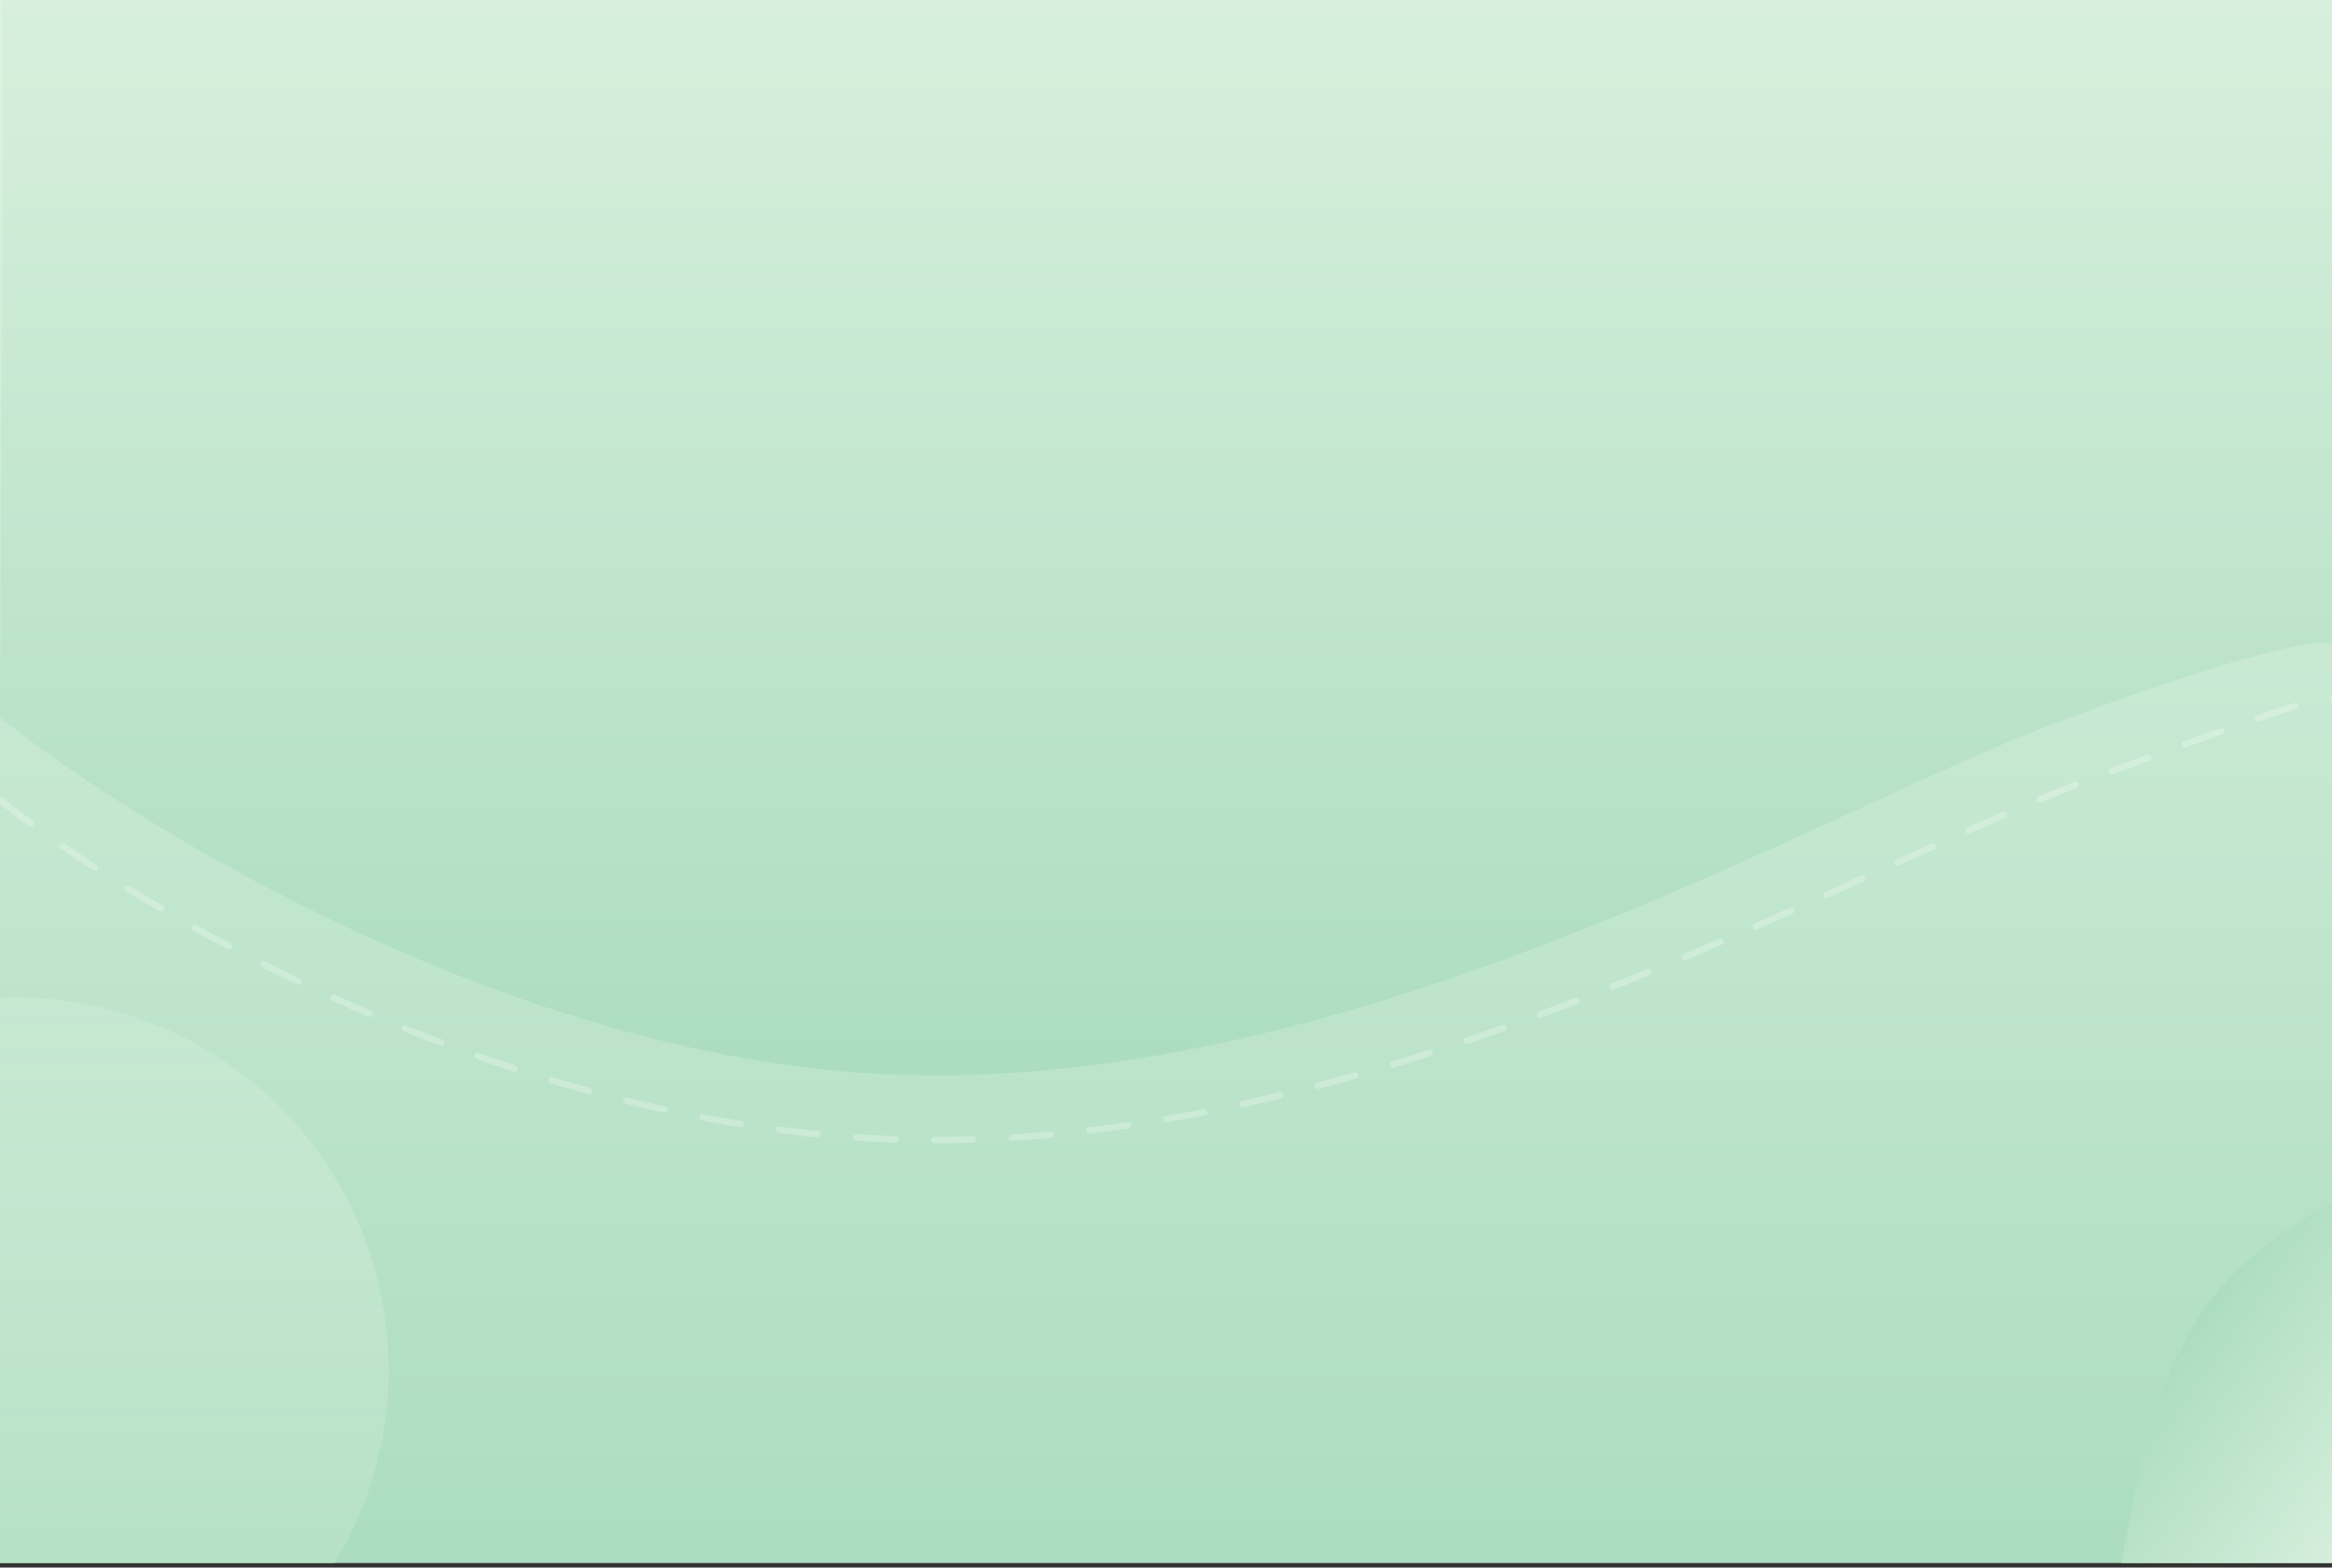 <svg width="360" height="242" viewBox="0 0 360 242" fill="none" xmlns="http://www.w3.org/2000/svg">
<rect x="0" y="0" width="360" height="242" fill="#333333" stroke="none"/>
<g clip-path="url(#clip0_496_25263)">
<rect width="360" height="241.297" fill="url(#paint0_linear_496_25263)"/>
<path d="M137 165.838C79.4 163.321 21.5 127.948 0 110.772L0.319 43.406L0.5 22.166L0 -27H0.5H360V99.366C358.833 98.579 348.9 99.838 318.5 111.166C280.5 125.325 209 168.985 137 165.838Z" fill="url(#paint1_linear_496_25263)"/>
<path d="M0 123.5C22.217 141.12 77.047 173.251 136.567 175.834C210.967 179.062 284.85 134.271 324.117 119.745C355.53 108.123 359.294 107.193 360.5 108" stroke="white" stroke-opacity="0.25" stroke-linecap="round" stroke-dasharray="6 6"/>
<path d="M341.544 200.349C350.184 189.215 365.395 182.645 371.846 180.775L385.187 190.322L389.382 193.348L399.223 200.17L399.152 200.27L348.352 271.976L323.242 254.187C323.563 254.065 324.716 251.907 326.761 244.248C329.317 234.675 330.745 214.268 341.544 200.349Z" fill="url(#paint2_linear_496_25263)"/>
<circle cx="2.5" cy="211.5" r="57.5" fill="url(#paint3_linear_496_25263)"/>
</g>
<defs>
<linearGradient id="paint0_linear_496_25263" x1="180" y1="0" x2="180" y2="241.297" gradientUnits="userSpaceOnUse">
<stop stop-color="#DEF2E1"/>
<stop offset="1" stop-color="#ACDDC0"/>
</linearGradient>
<linearGradient id="paint1_linear_496_25263" x1="180" y1="-27" x2="180" y2="166" gradientUnits="userSpaceOnUse">
<stop stop-color="#DEF2E1"/>
<stop offset="1" stop-color="#ACDDC0"/>
</linearGradient>
<linearGradient id="paint2_linear_496_25263" x1="373.787" y1="236.073" x2="335.436" y2="208.903" gradientUnits="userSpaceOnUse">
<stop stop-color="#DEF2E1"/>
<stop offset="1" stop-color="#ACDDC0"/>
</linearGradient>
<linearGradient id="paint3_linear_496_25263" x1="2.5" y1="154" x2="2.5" y2="269" gradientUnits="userSpaceOnUse">
<stop stop-color="#DEF2E1" stop-opacity="0.25"/>
<stop offset="1" stop-color="#ACDDC0"/>
</linearGradient>
<clipPath id="clip0_496_25263">
<rect width="360" height="241.297" fill="white"/>
</clipPath>
</defs>
</svg>
